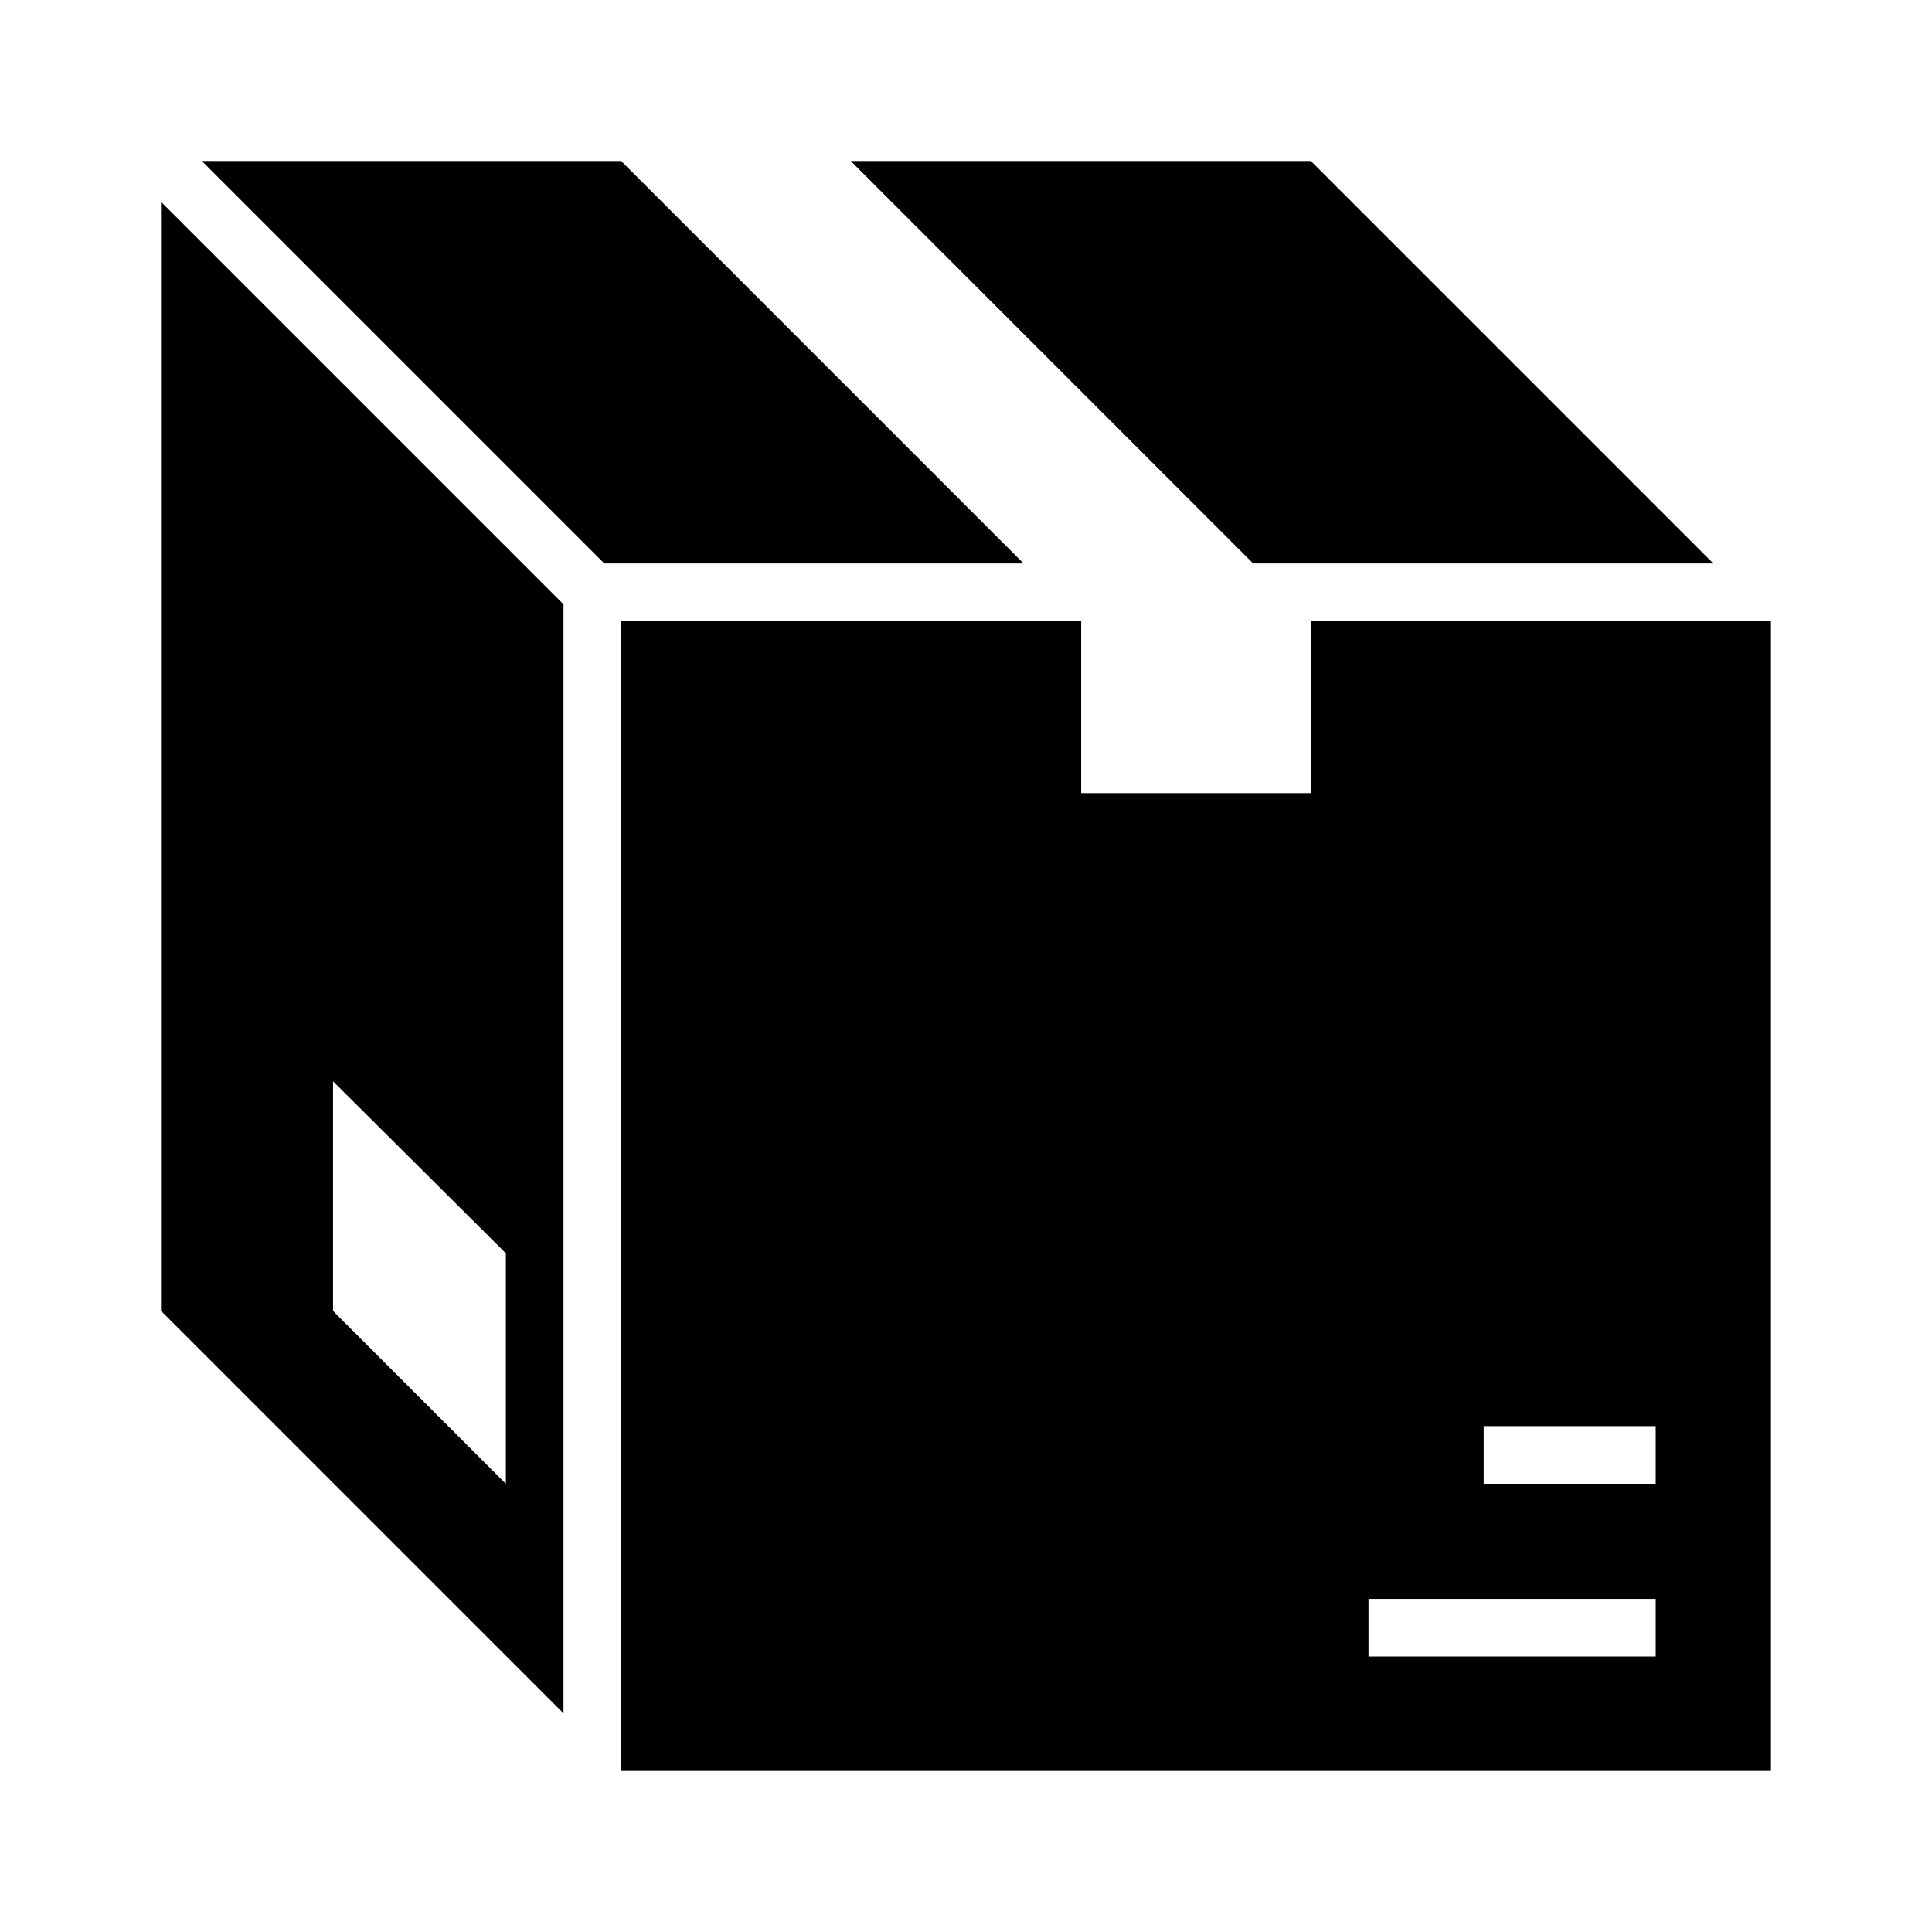 <svg version="1.1" id="master" xmlns="http://www.w3.org/2000/svg" xmlns:xlink="http://www.w3.org/1999/xlink" x="0px" y="0px"
	 width="24px" height="24px" viewBox="0 0 24 24" enable-background="new 0 0 24 24" xml:space="preserve">
<rect fill="none" width="24" height="24"/>
<path d="M7.716,2H2.507l5,5h5.209L7.716,2z M10.568,2l5,5h5.716l-5-5H10.568z M2,2.507v13.777l5,5V7.507L2,2.507z M6.284,18.432
	l-2.147-2.147v-2.853l2.147,2.137V18.432z M16.284,7.716v2.137h-2.853V7.716H7.716V22H22V7.716H16.284z M20.568,20.578H17v-0.715
	h3.568V20.578z M20.568,18.432h-2.137v-0.716h2.137V18.432z"/>
</svg>
